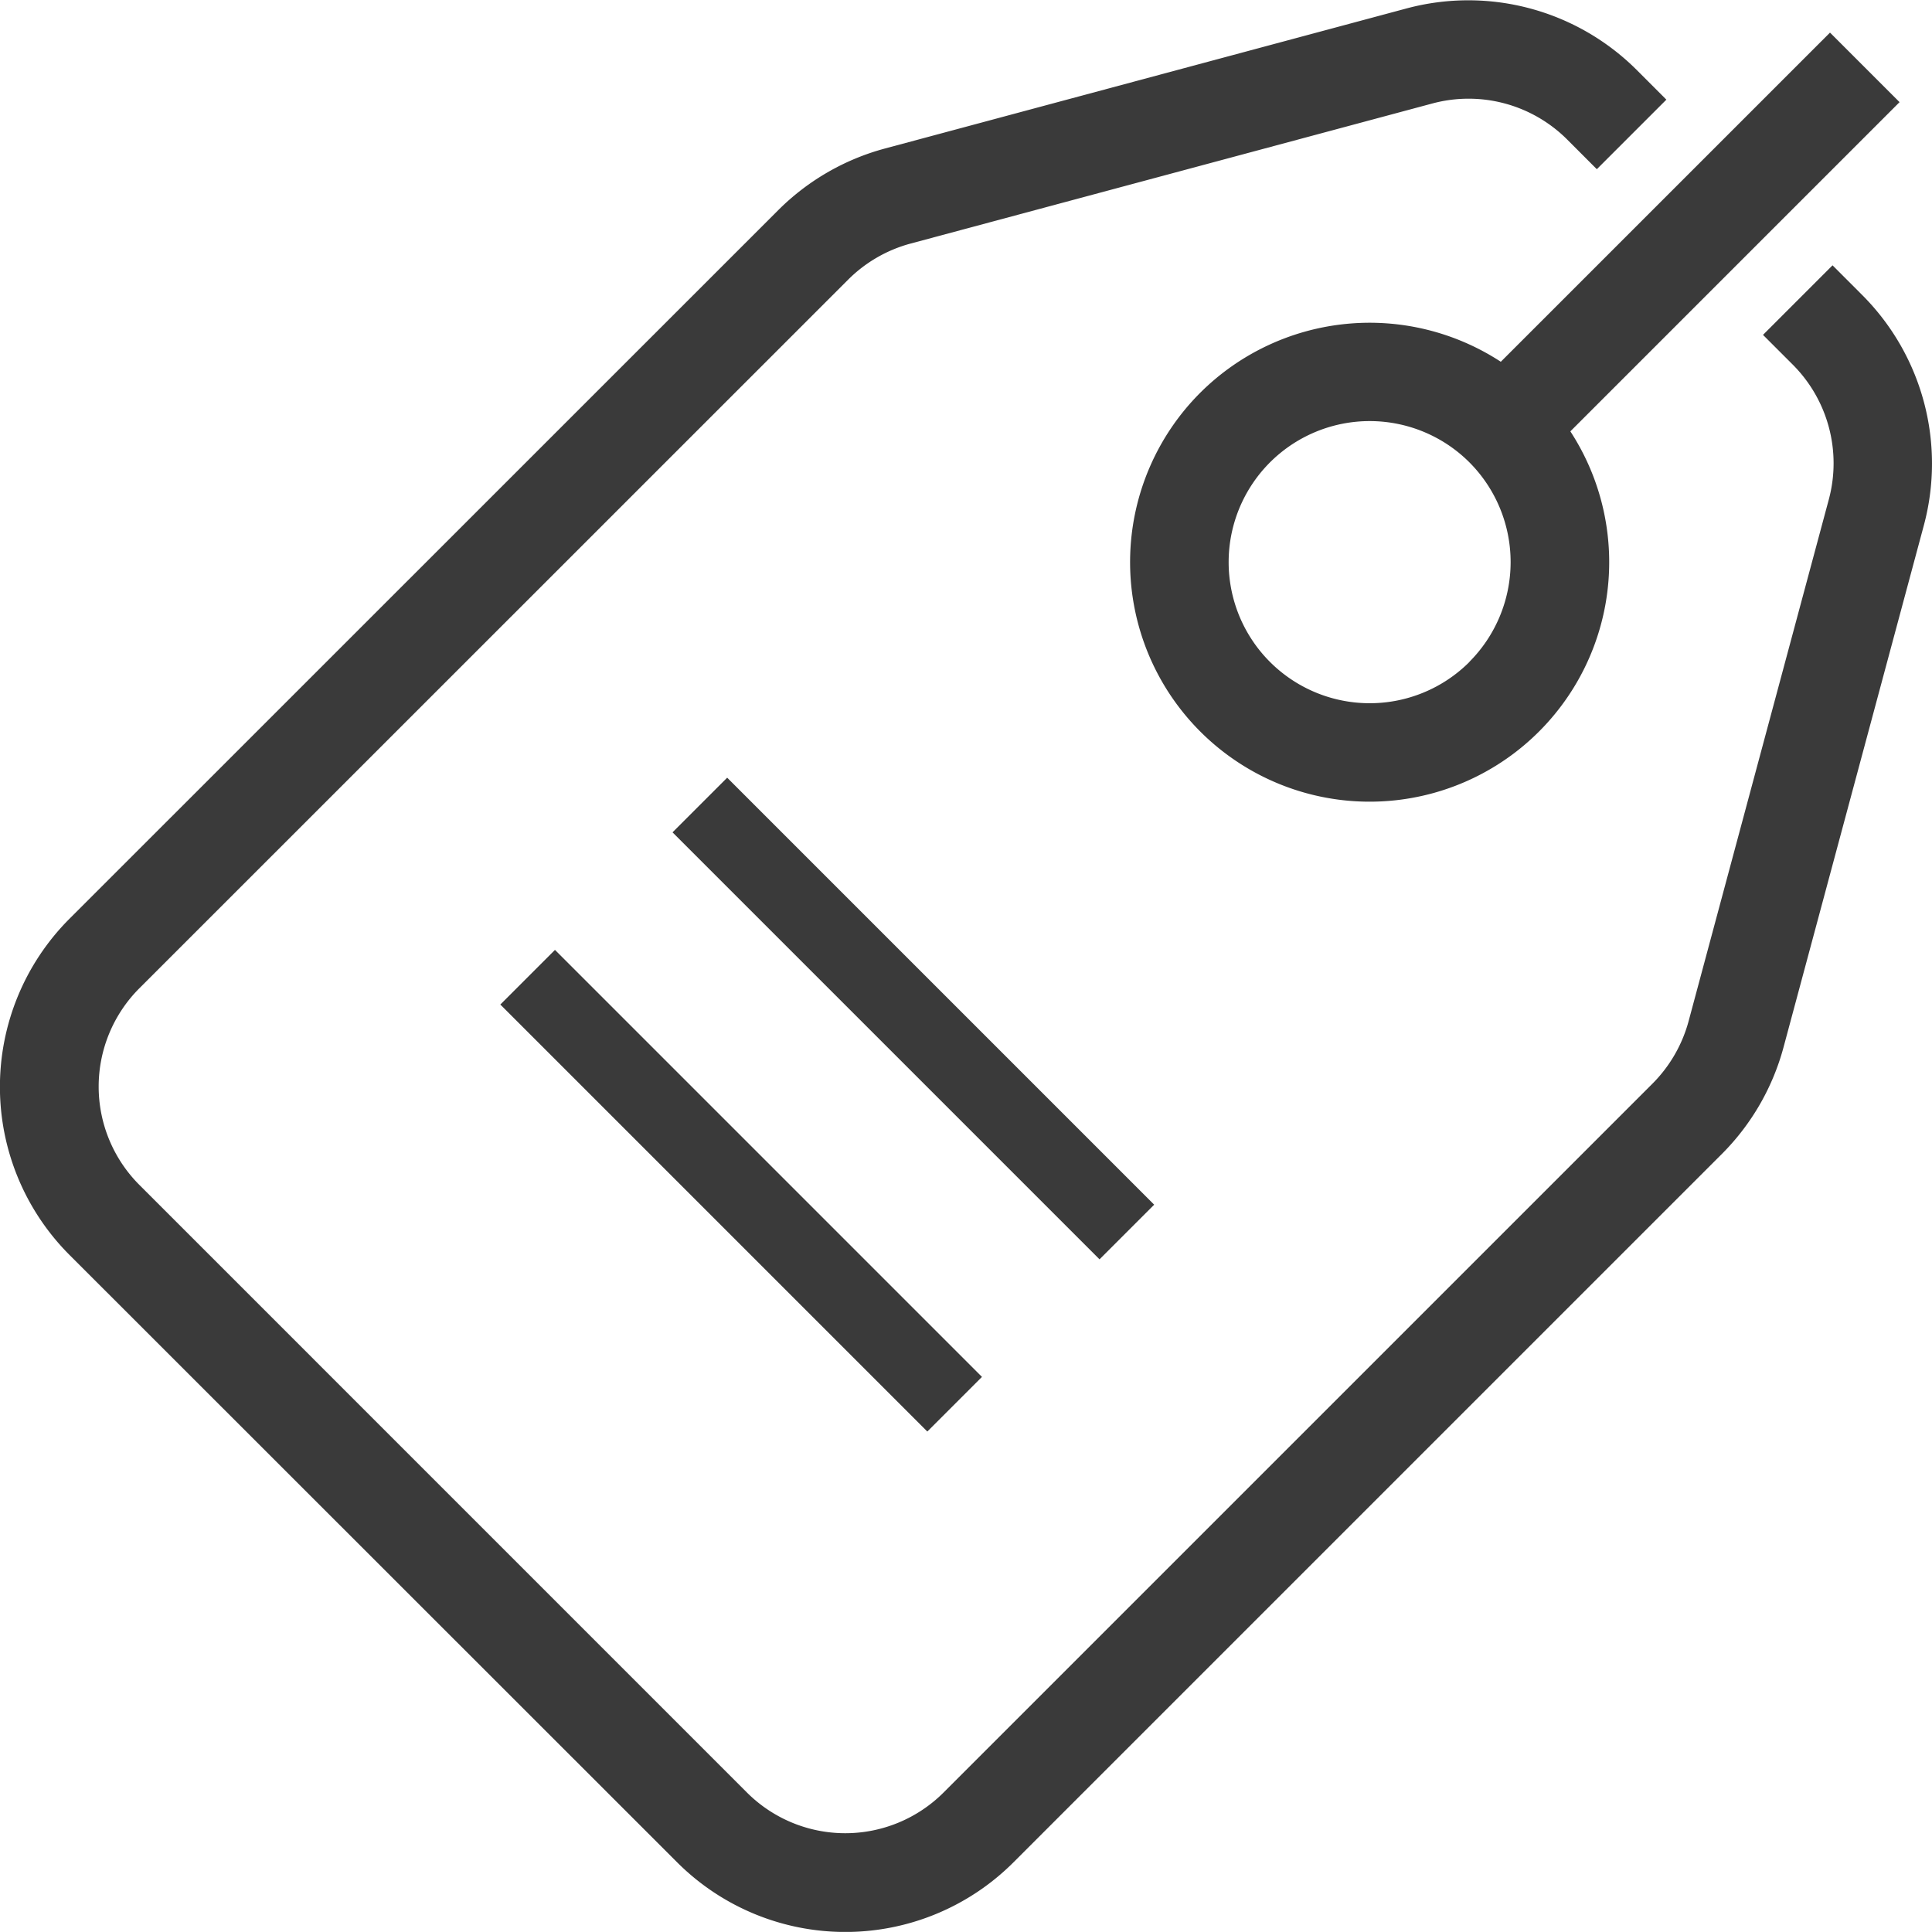 <svg xmlns="http://www.w3.org/2000/svg" viewBox="0 0 50.003 50">
  <g id="Group_426" data-name="Group 426" transform="translate(-12861.749 -5903.771)">
    <g id="Group_422" data-name="Group 422" transform="translate(12240.877 5731.109)">
      <path id="Path_183" data-name="Path 183" d="M667.034,199.761l3.633-13.513a6.171,6.171,0,0,0-1.591-5.943l-.775-.776-1.8,1.8.776.776a3.612,3.612,0,0,1,.929,3.478l-3.631,13.51a3.631,3.631,0,0,1-.933,1.614l-18.35,18.349a3.6,3.6,0,0,1-5.087,0l-15.727-15.728a3.6,3.6,0,0,1,0-5.087L642.823,179.9a3.617,3.617,0,0,1,1.612-.933l13.513-3.628a3.61,3.61,0,0,1,3.48.929l.772.773,1.8-1.8-.772-.773a6.172,6.172,0,0,0-5.944-1.59l-13.517,3.63a6.179,6.179,0,0,0-2.752,1.592L622.67,196.441a6.156,6.156,0,0,0,0,8.7L638.4,220.864a6.156,6.156,0,0,0,8.7,0l18.35-18.349A6.183,6.183,0,0,0,667.034,199.761Z" fill="#3a3a3a"/>
      <path id="Path_184" data-name="Path 184" d="M651.937,182.826a6.2,6.2,0,1,0,9.578,1l8.52-8.52-1.8-1.8-8.52,8.519A6.211,6.211,0,0,0,651.937,182.826Zm6.967,6.967a3.651,3.651,0,1,1,0-5.163A3.656,3.656,0,0,1,658.9,189.793Z" fill="#3a3a3a"/>
    </g>
    <g id="Group_424" data-name="Group 424" transform="translate(12240.877 5731.109)">
      <rect id="Rectangle_1549" data-name="Rectangle 1549" width="2" height="15.629" transform="translate(638.278 194.204) rotate(-45)" fill="#3a3a3a"/>
    </g>
    <g id="Group_425" data-name="Group 425" transform="translate(12240.877 5731.109)">
      <rect id="Rectangle_1550" data-name="Rectangle 1550" width="2" height="15.629" transform="translate(633.821 198.661) rotate(-45)" fill="#3a3a3a"/>
    </g>
  </g>
</svg>
